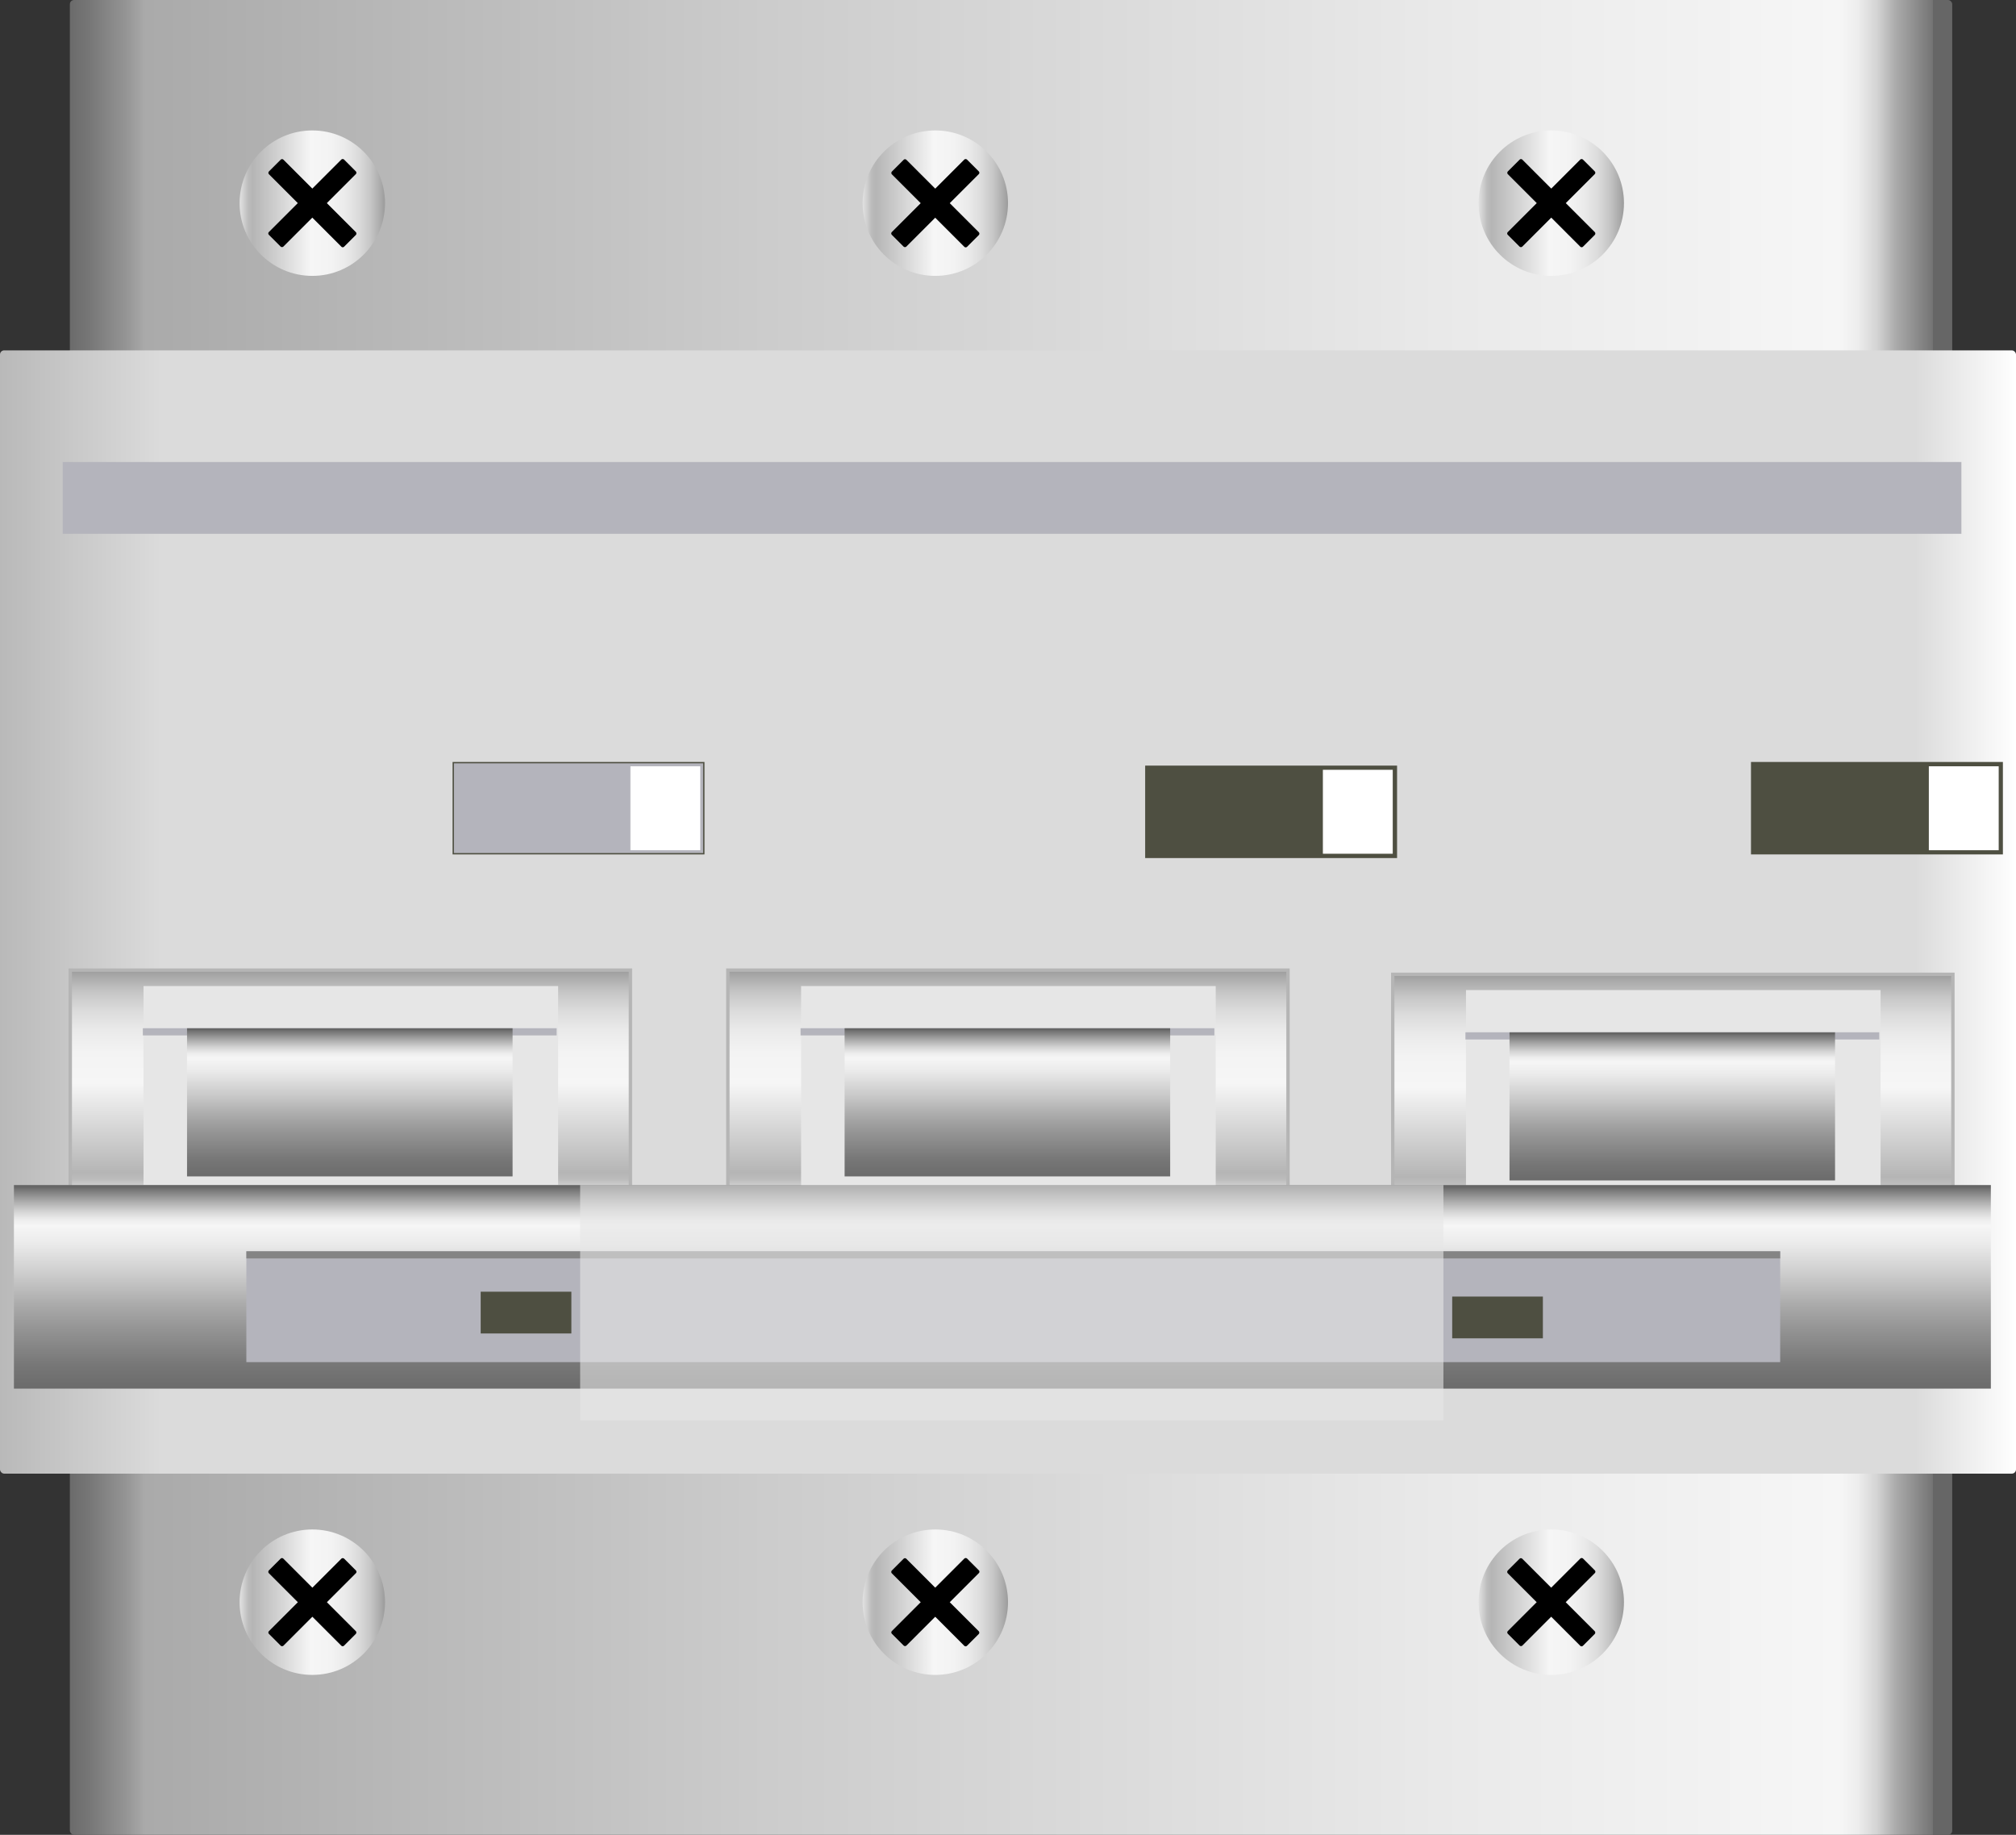 <svg xmlns="http://www.w3.org/2000/svg" xmlns:xlink="http://www.w3.org/1999/xlink" viewBox="0 0 149.18 135.74">
    <rect x="0" y="0" width="149.18" height="135.74" fill="#333333" stroke="none"/>
    <defs>
        <style>
            .cls-1,
            .cls-11,
            .cls-5 {
                fill: #b4b4bc;
            }

            .cls-1 {
                stroke: #3f3f3f;
            }

            .cls-1,
            .cls-12,
            .cls-4,
            .cls-5,
            .cls-8,
            .cls-9 {
                stroke-miterlimit: 10;
            }

            .cls-1,
            .cls-12,
            .cls-5 {
                stroke-width: 0.1px;
            }

            .cls-2 {
                fill: url(#未命名的渐变_74);
            }

            .cls-3 {
                fill: url(#未命名的渐变_17);
            }

            .cls-4,
            .cls-8,
            .cls-9 {
                stroke: #b5b5b5;
                stroke-width: 0.25px;
            }

            .cls-4 {
                fill: url(#未命名的渐变_105);
            }

            .cls-12,
            .cls-5 {
                stroke: #4e4f41;
            }

            .cls-16,
            .cls-6 {
                fill: #e6e6e6;
            }

            .cls-7 {
                fill: #fff;
            }

            .cls-8 {
                fill: url(#未命名的渐变_105-2);
            }

            .cls-9 {
                fill: url(#未命名的渐变_105-3);
            }

            .cls-10 {
                fill: url(#未命名的渐变_67);
            }

            .cls-12,
            .cls-13 {
                fill: #4e4f41;
            }

            .cls-14 {
                fill: url(#未命名的渐变_67-2);
            }

            .cls-15 {
                fill: #848484;
            }

            .cls-16 {
                opacity: 0.6;
            }

            .cls-17 {
                fill: url(#未命名的渐变_67-3);
            }

            .cls-18 {
                fill: url(#未命名的渐变_67-4);
            }

            .cls-19 {
                fill: url(#未命名的渐变_105-4);
            }

            .cls-20 {
                fill: url(#未命名的渐变_105-5);
            }

            .cls-21 {
                fill: url(#未命名的渐变_105-6);
            }

            .cls-22 {
                fill: url(#未命名的渐变_105-7);
            }

            .cls-23 {
                fill: url(#未命名的渐变_105-8);
            }

            .cls-24 {
                fill: url(#未命名的渐变_105-9);
            }

            .cls-25 {
                opacity: 0.2;
            }
        </style>
        <linearGradient id="未命名的渐变_74" x1="5.17" y1="67.87" x2="144.46" y2="67.87" gradientUnits="userSpaceOnUse">
            <stop offset="0" stop-color="#6b6b6b" />
            <stop offset="0.01" stop-color="#767676" />
            <stop offset="0.03" stop-color="#959595" />
            <stop offset="0.04" stop-color="#aaa" />
            <stop offset="0.37" stop-color="#ccc" />
            <stop offset="0.74" stop-color="#eaeaea" />
            <stop offset="0.94" stop-color="#f6f6f6" />
            <stop offset="0.95" stop-color="#ededed" />
            <stop offset="0.96" stop-color="#d4d4d4" />
            <stop offset="0.97" stop-color="#ababab" />
            <stop offset="0.99" stop-color="#737373" />
            <stop offset="0.99" stop-color="#666" />
        </linearGradient>
        <linearGradient id="未命名的渐变_17" y1="67.47" x2="149.18" y2="67.47" gradientUnits="userSpaceOnUse">
            <stop offset="0" stop-color="#b9b9b9" />
            <stop offset="0.08" stop-color="#dbdbdb" />
            <stop offset="0.95" stop-color="#dbdbdb" />
            <stop offset="1" stop-color="#fff" />
        </linearGradient>
        <linearGradient id="未命名的渐变_105" x1="25.92" y1="88.24" x2="25.92" y2="71.77" gradientUnits="userSpaceOnUse">
            <stop offset="0" stop-color="#e2e2e2" />
            <stop offset="0.03" stop-color="#d0d0d0" />
            <stop offset="0.06" stop-color="#bcbcbc" />
            <stop offset="0.09" stop-color="#b5b5b5" />
            <stop offset="0.49" stop-color="#f6f6f6" />
            <stop offset="0.63" stop-color="#f3f3f3" />
            <stop offset="0.73" stop-color="#eaeaea" />
            <stop offset="0.82" stop-color="#dbdbdb" />
            <stop offset="0.9" stop-color="#c6c6c6" />
            <stop offset="0.97" stop-color="#aaa" />
            <stop offset="1" stop-color="#9b9b9b" />
        </linearGradient>
        <linearGradient id="未命名的渐变_105-2" x1="123.79" y1="88.54" x2="123.79" y2="72.08" xlink:href="#未命名的渐变_105" />
        <linearGradient id="未命名的渐变_105-3" x1="74.59" y1="88.24" x2="74.59" y2="71.77" xlink:href="#未命名的渐变_105" />
        <linearGradient id="未命名的渐变_67" x1="74.18" y1="102.73" x2="74.18" y2="87.67" gradientUnits="userSpaceOnUse">
            <stop offset="0" stop-color="#6b6b6b" />
            <stop offset="0.11" stop-color="#767676" />
            <stop offset="0.3" stop-color="#959595" />
            <stop offset="0.41" stop-color="#aaa" />
            <stop offset="0.56" stop-color="#ccc" />
            <stop offset="0.71" stop-color="#eaeaea" />
            <stop offset="0.8" stop-color="#f6f6f6" />
            <stop offset="0.83" stop-color="#ededed" />
            <stop offset="0.87" stop-color="#d4d4d4" />
            <stop offset="0.92" stop-color="#ababab" />
            <stop offset="0.98" stop-color="#737373" />
            <stop offset="0.99" stop-color="#666" />
        </linearGradient>
        <linearGradient id="未命名的渐变_67-2" x1="25.88" y1="87.03" x2="25.88" y2="76.07" xlink:href="#未命名的渐变_67" />
        <linearGradient id="未命名的渐变_67-3" x1="74.55" y1="87.03" x2="74.55" y2="76.07" xlink:href="#未命名的渐变_67" />
        <linearGradient id="未命名的渐变_67-4" x1="123.75" y1="87.33" x2="123.75" y2="76.37" xlink:href="#未命名的渐变_67" />
        <linearGradient id="未命名的渐变_105-4" x1="17.73" y1="15.03" x2="28.49" y2="15.03" xlink:href="#未命名的渐变_105" />
        <linearGradient id="未命名的渐变_105-5" x1="17.73" y1="118.53" x2="28.49" y2="118.53" xlink:href="#未命名的渐变_105" />
        <linearGradient id="未命名的渐变_105-6" x1="63.83" y1="118.53" x2="74.59" y2="118.53" xlink:href="#未命名的渐变_105" />
        <linearGradient id="未命名的渐变_105-7" x1="109.41" y1="118.53" x2="120.17" y2="118.53" xlink:href="#未命名的渐变_105" />
        <linearGradient id="未命名的渐变_105-8" x1="63.83" y1="15.03" x2="74.59" y2="15.03" xlink:href="#未命名的渐变_105" />
        <linearGradient id="未命名的渐变_105-9" x1="109.41" y1="15.03" x2="120.17" y2="15.03" xlink:href="#未命名的渐变_105" />
    </defs>
    <title>Circuit breaker（断路器）</title>
    <g id="图层_2" data-name="图层 2">
        <g id="图层_59" data-name="图层 59">
            <g id="Circuit_breaker_断路器_" data-name="Circuit breaker（断路器）">
                <rect class="cls-1" x="33.54" y="56.43" width="18.54" height="6.74" />
                <rect class="cls-2" x="5.17" width="139.29" height="135.74" rx="0.31" />
                <rect class="cls-3" y="25.92" width="149.18" height="83.1" rx="0.31" />
                <rect class="cls-4" x="5.2" y="71.77" width="41.45" height="16.47" />
                <rect class="cls-5" x="33.54" y="56.42" width="18.54" height="6.74" />
                <rect class="cls-6" x="10.62" y="72.95" width="30.68" height="14.72" />
                <rect class="cls-7" x="46.65" y="56.69" width="5.17" height="6.21" />
                <rect class="cls-8" x="103.06" y="72.08" width="41.45" height="16.47" />
                <rect class="cls-9" x="53.86" y="71.77" width="41.45" height="16.47" />
                <rect class="cls-6" x="108.48" y="73.25" width="30.68" height="14.72" />
                <rect class="cls-10" x="1.03" y="87.67" width="146.29" height="15.06" />
                <rect class="cls-7" x="33.99" y="95.56" width="81.64" height="3.81" />
                <rect class="cls-11" x="18.23" y="92.57" width="113.5" height="8.2" />
                <rect class="cls-12" x="84.79" y="56.69" width="18.54" height="6.74" />
                <rect class="cls-13" x="107.46" y="95.92" width="6.71" height="3.09" />
                <rect class="cls-13" x="35.57" y="95.56" width="6.71" height="3.09" />
                <rect class="cls-7" x="97.89" y="56.95" width="5.17" height="6.21" />
                <rect class="cls-12" x="129.62" y="56.42" width="18.54" height="6.74" />
                <rect class="cls-7" x="142.73" y="56.69" width="5.17" height="6.21" />
                <rect class="cls-11" x="10.57" y="76.07" width="30.62" height="0.53" />
                <rect class="cls-14" x="13.84" y="76.07" width="24.09" height="10.96" />
                <rect class="cls-6" x="59.28" y="72.95" width="30.68" height="14.72" />
                <rect class="cls-15" x="18.23" y="92.57" width="113.5" height="0.53" />
                <rect class="cls-16" x="42.93" y="87.67" width="63.88" height="17.42" />
                <rect class="cls-11" x="59.24" y="76.07" width="30.62" height="0.53" />
                <rect class="cls-17" x="62.5" y="76.07" width="24.09" height="10.96" />
                <rect class="cls-11" x="108.44" y="76.37" width="30.62" height="0.53" />
                <rect class="cls-18" x="111.7" y="76.37" width="24.09" height="10.96" />
                <circle class="cls-19" cx="23.11" cy="15.03" r="5.38" />
                <rect x="19.18" y="14.27" width="7.87" height="1.52" rx="0.14"
                    transform="translate(17.4 -11.94) rotate(45)" />
                <rect x="19.18" y="14.27" width="7.87" height="1.52" rx="0.14"
                    transform="translate(-3.86 20.74) rotate(-45)" />
                <circle class="cls-20" cx="23.11" cy="118.53" r="5.38" />
                <rect x="19.18" y="117.77" width="7.87" height="1.52" rx="0.14"
                    transform="translate(90.58 18.37) rotate(45)" />
                <rect x="19.18" y="117.77" width="7.87" height="1.52" rx="0.14"
                    transform="translate(-77.04 51.06) rotate(-45)" />
                <circle class="cls-21" cx="69.21" cy="118.53" r="5.38" />
                <rect x="65.28" y="117.77" width="7.87" height="1.52" rx="0.14"
                    transform="translate(104.08 -14.22) rotate(45)" />
                <rect x="65.28" y="117.77" width="7.87" height="1.52" rx="0.14"
                    transform="translate(-63.54 83.65) rotate(-45)" />
                <circle class="cls-22" cx="114.79" cy="118.53" r="5.38" />
                <rect x="110.86" y="117.77" width="7.87" height="1.52" rx="0.14"
                    transform="translate(117.43 -46.45) rotate(45)" />
                <rect x="110.86" y="117.77" width="7.87" height="1.52" rx="0.14"
                    transform="translate(-50.19 115.88) rotate(-45)" />
                <circle class="cls-23" cx="69.21" cy="15.03" r="5.38" />
                <rect x="65.28" y="14.27" width="7.87" height="1.52" rx="0.14"
                    transform="translate(30.9 -44.53) rotate(45)" />
                <rect x="65.28" y="14.27" width="7.87" height="1.52" rx="0.14"
                    transform="translate(9.64 53.34) rotate(-45)" />
                <circle class="cls-24" cx="114.79" cy="15.03" r="5.38" />
                <rect x="110.86" y="14.27" width="7.87" height="1.52" rx="0.14"
                    transform="translate(44.25 -76.77) rotate(45)" />
                <rect x="110.86" y="14.27" width="7.87" height="1.52" rx="0.14"
                    transform="translate(22.99 85.57) rotate(-45)" />
                <rect class="cls-11" x="4.64" y="34.18" width="140.5" height="5.31" />
                
            </g>
        </g>
    </g>
</svg>